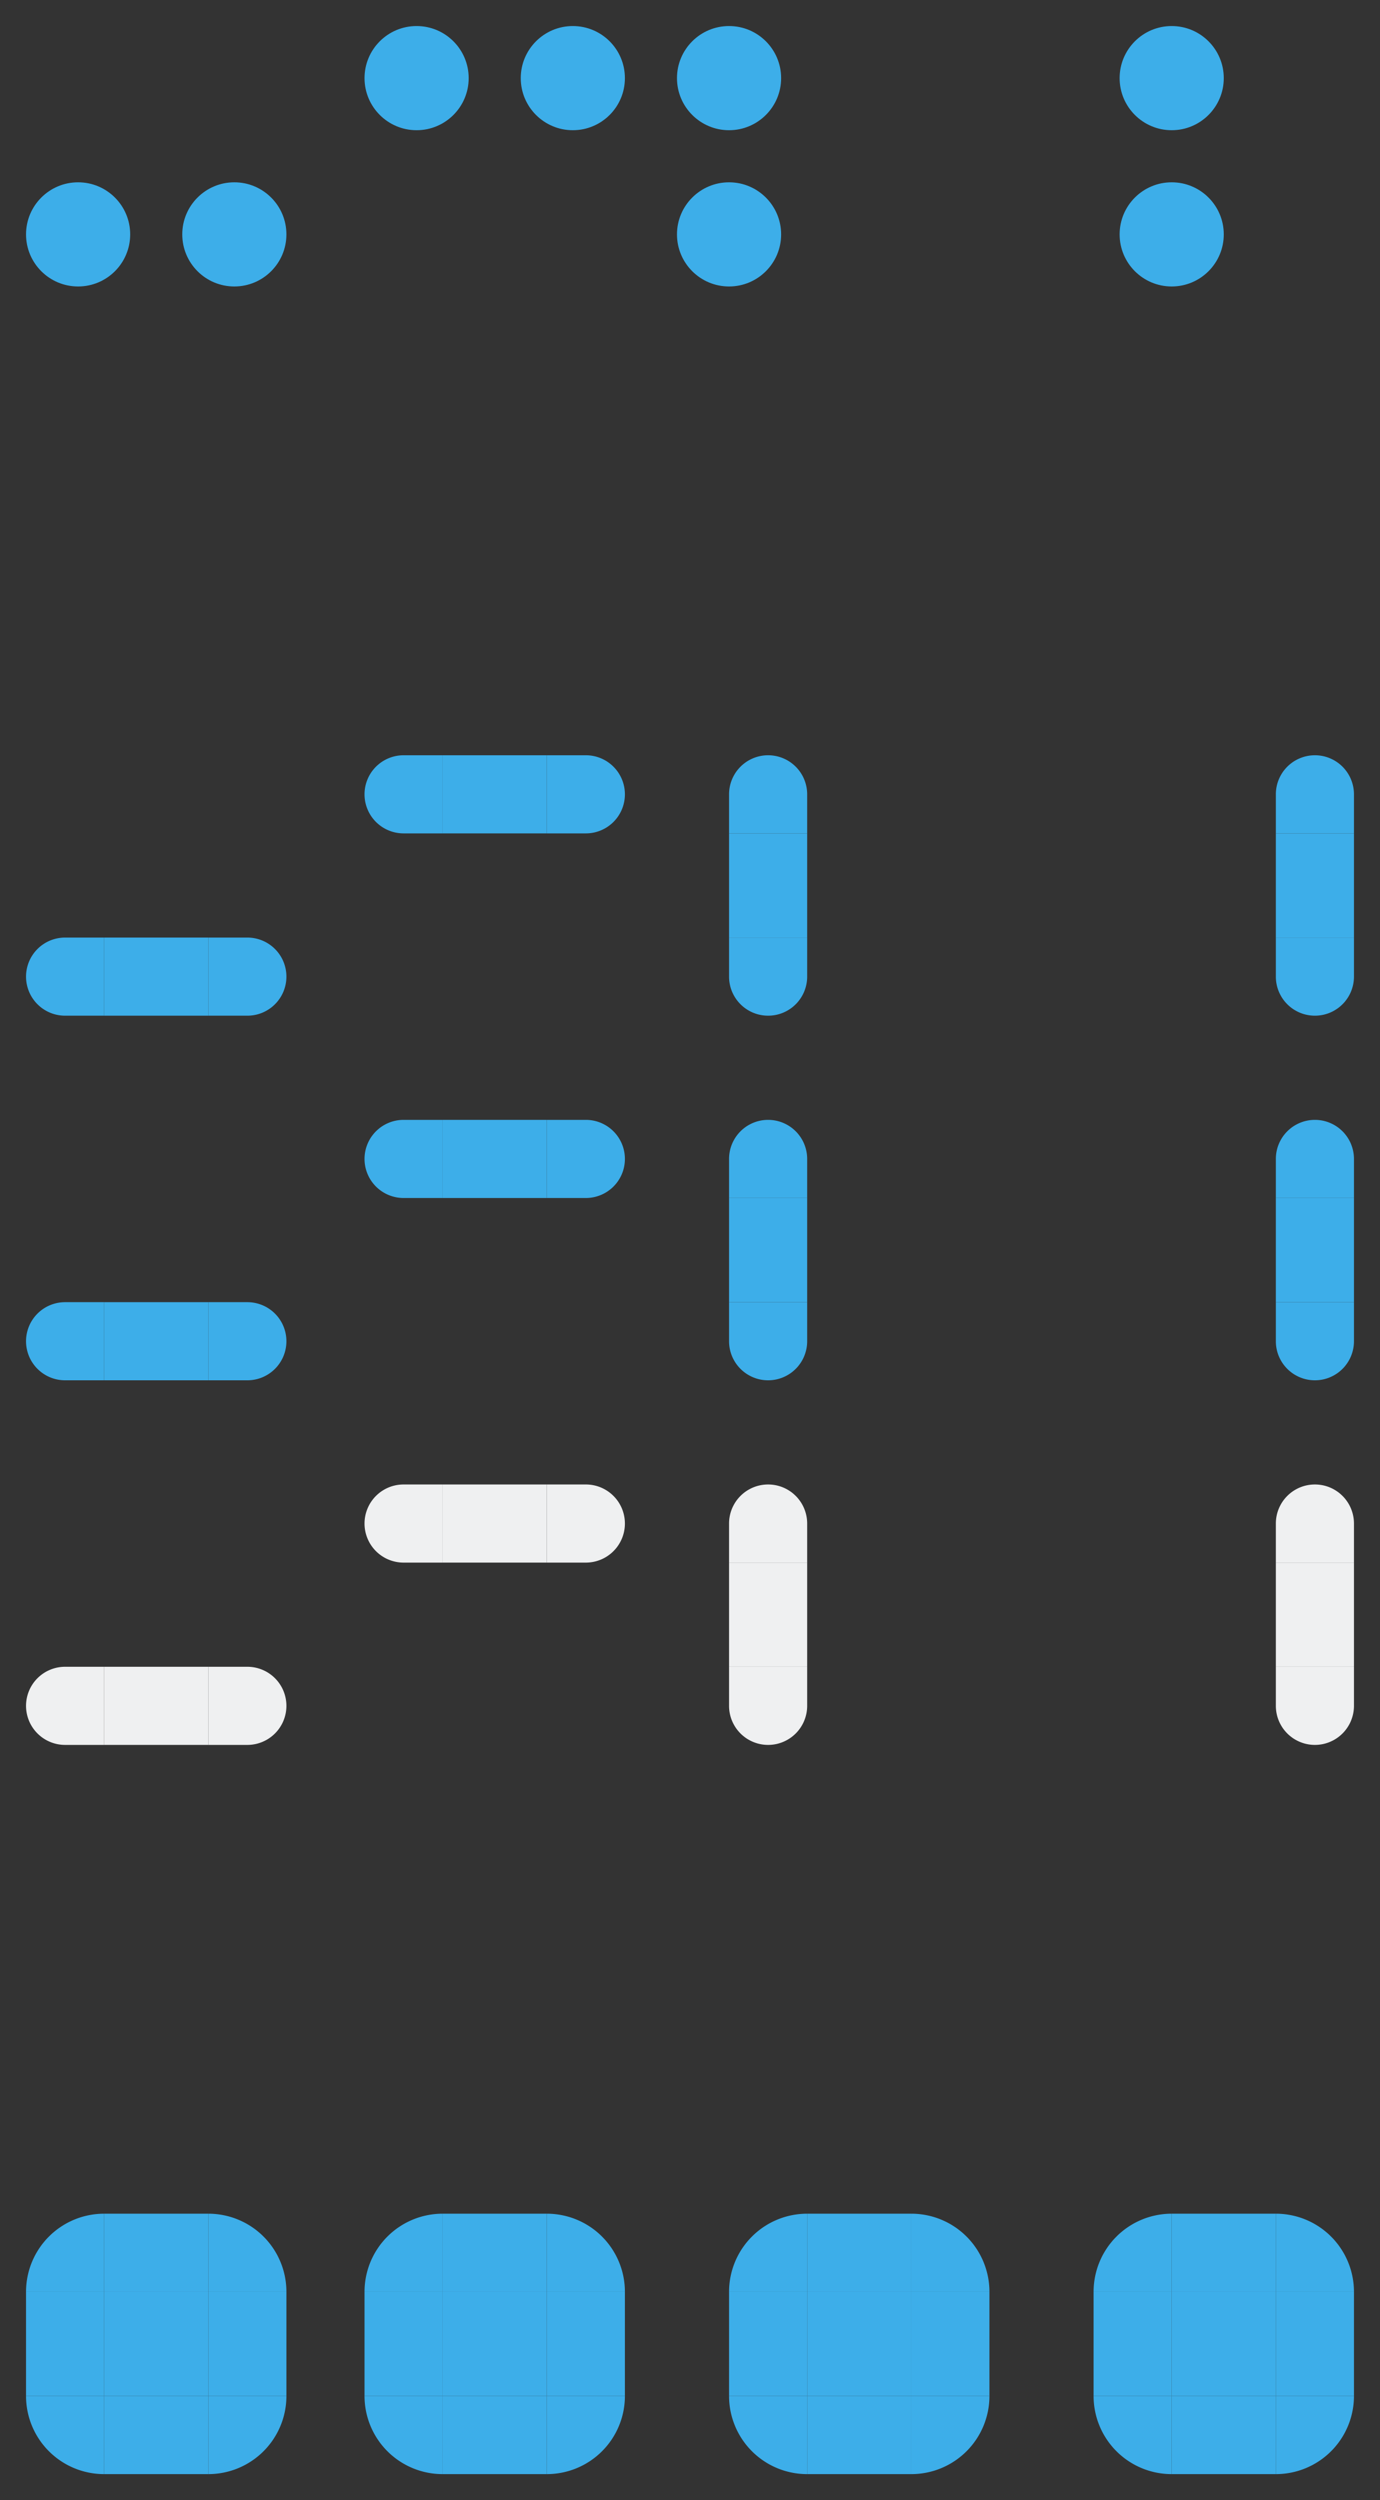 <svg xmlns="http://www.w3.org/2000/svg" id="svg2" style="enable-background:new" width="53" height="96" version="1">
<rect width="100%" height="100%" fill="#333333" stroke="none"/>
<defs id="rounded">
    <style type="text/css" id="current-color-scheme">
        .ColorScheme-Text {
        color:#eff0f1;
        }
        .ColorScheme-NegativeText {
        color:#da4453;
        }
        .ColorScheme-Highlight {
        color:#3daee9;
        }
        .ColorScheme-Background {
        color:#31363b;
      }
      .ColorScheme-ButtonBackground {
        color:#444c53;
      }
    </style>
</defs>
 <g id="north-progress-bottomleft" transform="translate(-1,47)">
  <rect id="rect1142" style="opacity:0.001" width="4" height="4" x="17" y="-5" transform="rotate(90)"/>
  <path id="path1144" style="opacity:1;fill:currentColor" class="ColorScheme-Text" d="M 3.5,17 A 1.5,1.5 0 0 0 2,18.5 1.5,1.5 0 0 0 3.5,20 H 5 V 19 18.5 17 Z"/>
 </g>
 <g id="group-expander-bottom" style="opacity:1" transform="translate(-50,-39)">
  <rect id="rect1099" style="opacity:0.001" width="12" height="10" x="50" y="40"/>
  <circle id="path1025" style="opacity:1;fill:currentColor" class="ColorScheme-Highlight" cx="53" cy="48" r="2"/>
  <circle id="circle1101" style="opacity:1;fill:currentColor" class="ColorScheme-Highlight" cx="59" cy="48" r="2"/>
 </g>
 <g id="group-expander-top" style="opacity:1" transform="matrix(1,0,0,-1,-37,51)">
  <rect id="rect1108" style="opacity:0.001" width="12" height="10" x="50" y="40"/>
  <circle id="circle1110" style="opacity:1;fill:currentColor" class="ColorScheme-Highlight" cx="53" cy="48" r="2"/>
  <circle id="circle1112" style="opacity:1;fill:currentColor" class="ColorScheme-Highlight" cx="59" cy="48" r="2"/>
 </g>
 <g id="group-expander-left" style="opacity:1" transform="rotate(90,63,13)">
  <rect id="rect1116" style="opacity:0.001" width="12" height="10" x="50" y="40"/>
  <circle id="circle1118" style="opacity:1;fill:currentColor" class="ColorScheme-Highlight" cx="53" cy="48" r="2"/>
  <circle id="circle1120" style="opacity:1;fill:currentColor" class="ColorScheme-Highlight" cx="59" cy="48" r="2"/>
 </g>
 <g id="group-expander-right" style="opacity:1" transform="matrix(0,1,1,0,-3,-50)">
  <rect id="rect1125" style="opacity:0.001" width="12" height="10" x="50" y="40"/>
  <circle id="circle1127" style="opacity:1;fill:currentColor" class="ColorScheme-Highlight" cx="53" cy="48" r="2"/>
  <circle id="circle1129" style="opacity:1;fill:currentColor" class="ColorScheme-Highlight" cx="59" cy="48" r="2"/>
 </g>
 <rect id="north-progress-topleft" style="opacity:0.001" width="4" height="4" x="0" y="56"/>
 <rect id="north-progress-left" style="opacity:0.001" width="4" height="4" x="0" y="60"/>
 <rect id="north-progress-top" style="opacity:0.001" width="4" height="4" x="4" y="56"/>
 <rect id="north-progress-topright" style="opacity:0.001" width="4" height="4" x="8" y="56"/>
 <rect id="north-progress-right" style="opacity:0.001" width="4" height="4" x="8" y="60"/>
 <rect id="north-progress-center" style="opacity:0.001" width="4" height="4" x="4" y="60"/>
 <g id="north-progress-bottom" transform="translate(-1,47)">
  <rect id="rect1056" style="opacity:0.001" width="4" height="4" x="17" y="-9" transform="rotate(90)"/>
  <rect id="rect1058" style="opacity:1;fill:currentColor" class="ColorScheme-Text" width="3" height="4" x="17" y="-9" transform="rotate(90)"/>
 </g>
 <g id="north-progress-bottomright" transform="matrix(-1,0,0,1,13,47)">
  <rect id="rect1068" style="opacity:0.001" width="4" height="4" x="17" y="-5" transform="rotate(90)"/>
  <path id="path1070" style="opacity:1;fill:currentColor" class="ColorScheme-Text" d="M 3.5,17 A 1.5,1.5 0 0 0 2,18.5 1.5,1.5 0 0 0 3.5,20 H 5 V 19 18.5 17 Z"/>
 </g>
 <g id="north-focus-bottomleft" style="opacity:1" transform="translate(-1,33)">
  <rect id="rect1074" style="opacity:0.001" width="4" height="4" x="17" y="-5" transform="rotate(90)"/>
  <path id="path1076" style="opacity:1;fill:currentColor" class="ColorScheme-Highlight" d="M 3.5,17 A 1.5,1.5 0 0 0 2,18.5 1.5,1.5 0 0 0 3.5,20 H 5 V 19 18.5 17 Z"/>
 </g>
 <rect id="north-focus-topleft" style="opacity:0.001" width="4" height="4" x="0" y="42"/>
 <rect id="north-focus-left" style="opacity:0.001" width="4" height="4" x="0" y="46"/>
 <rect id="north-focus-top" style="opacity:0.001" width="4" height="4" x="4" y="42"/>
 <rect id="north-focus-topright" style="opacity:0.001" width="4" height="4" x="8" y="42"/>
 <rect id="north-focus-right" style="opacity:0.001" width="4" height="4" x="8" y="46"/>
 <rect id="north-focus-center" style="opacity:0.001" width="4" height="4" x="4" y="46"/>
 <g id="north-focus-bottom" style="opacity:1" transform="translate(-1,33)">
  <rect id="rect1092" style="opacity:0.001" width="4" height="4" x="17" y="-9" transform="rotate(90)"/>
  <rect id="rect1094" style="opacity:1;fill:currentColor" class="ColorScheme-Highlight" width="3" height="4" x="17" y="-9" transform="rotate(90)"/>
 </g>
 <g id="north-focus-bottomright" style="opacity:1" transform="matrix(-1,0,0,1,13,33)">
  <rect id="rect1098" style="opacity:0.001" width="4" height="4" x="17" y="-5" transform="rotate(90)"/>
  <path id="path1100" style="opacity:1;fill:currentColor" class="ColorScheme-Highlight" d="M 3.5,17 A 1.5,1.5 0 0 0 2,18.5 1.5,1.5 0 0 0 3.5,20 H 5 V 19 18.5 17 Z"/>
 </g>
 <g id="north-hover-bottomleft" style="opacity:1" transform="translate(-1,19)">
  <rect id="rect1104" style="opacity:0.001" width="4" height="4" x="17" y="-5" transform="rotate(90)"/>
  <path id="path1106" style="opacity:1;fill:currentColor" class="ColorScheme-Highlight" d="M 3.5,17 A 1.5,1.5 0 0 0 2,18.5 1.5,1.5 0 0 0 3.5,20 H 5 V 19 18.5 17 Z"/>
 </g>
 <rect id="north-hover-topleft" style="opacity:0.001" width="4" height="4" x="0" y="28"/>
 <rect id="north-hover-left" style="opacity:0.001" width="4" height="4" x="0" y="32"/>
 <rect id="north-hover-top" style="opacity:0.001" width="4" height="4" x="4" y="28"/>
 <rect id="north-hover-topright" style="opacity:0.001" width="4" height="4" x="8" y="28"/>
 <rect id="north-hover-right" style="opacity:0.001" width="4" height="4" x="8" y="32"/>
 <rect id="north-hover-center" style="opacity:0.001" width="4" height="4" x="4" y="32"/>
 <g id="north-hover-bottom" style="opacity:1" transform="translate(-1,19)">
  <rect id="rect1123" style="opacity:0.001" width="4" height="4" x="17" y="-9" transform="rotate(90)"/>
  <rect id="rect1126" style="opacity:1;fill:currentColor" class="ColorScheme-Highlight" width="3" height="4" x="17" y="-9" transform="rotate(90)"/>
 </g>
 <g id="north-hover-bottomright" style="opacity:1" transform="matrix(-1,0,0,1,13,19)">
  <rect id="rect1131" style="opacity:0.001" width="4" height="4" x="17" y="-5" transform="rotate(90)"/>
  <path id="path1133" style="opacity:1;fill:currentColor" class="ColorScheme-Highlight" d="M 3.5,17 A 1.5,1.5 0 0 0 2,18.5 1.5,1.5 0 0 0 3.5,20 H 5 V 19 18.5 17 Z"/>
 </g>
 <rect id="north-normal-bottomleft" style="opacity:0.001" width="4" height="4" x="22" y="-4" transform="rotate(90)"/>
 <rect id="north-normal-topleft" style="opacity:0.001" width="4" height="4" x="0" y="14"/>
 <rect id="north-normal-left" style="opacity:0.001" width="4" height="4" x="0" y="18"/>
 <rect id="north-normal-top" style="opacity:0.001" width="4" height="4" x="4" y="14"/>
 <rect id="north-normal-topright" style="opacity:0.001" width="4" height="4" x="8" y="14"/>
 <rect id="north-normal-right" style="opacity:0.001" width="4" height="4" x="8" y="18"/>
 <rect id="north-normal-center" style="opacity:0.001" width="4" height="4" x="4" y="18"/>
 <rect id="north-normal-bottom" style="opacity:0.001" width="4" height="4" x="22" y="-8" transform="rotate(90)"/>
 <rect id="north-normal-bottomright" style="opacity:0.001" width="4" height="4" x="22" y="8" transform="matrix(0,1,1,0,0,0)"/>
 <rect id="north-minimized-bottomleft" style="opacity:0.001" width="4" height="4" x="78" y="-4" transform="rotate(90)"/>
 <rect id="north-minimized-topleft" style="opacity:0.001" width="4" height="4" x="0" y="70"/>
 <rect id="north-minimized-left" style="opacity:0.001" width="4" height="4" x="0" y="74"/>
 <rect id="north-minimized-top" style="opacity:0.001" width="4" height="4" x="4" y="70"/>
 <rect id="north-minimized-topright" style="opacity:0.001" width="4" height="4" x="8" y="70"/>
 <rect id="north-minimized-right" style="opacity:0.001" width="4" height="4" x="8" y="74"/>
 <rect id="north-minimized-center" style="opacity:0.001" width="4" height="4" x="4" y="74"/>
 <rect id="north-minimized-bottom" style="opacity:0.001" width="4" height="4" x="78" y="-8" transform="rotate(90)"/>
 <rect id="north-minimized-bottomright" style="opacity:0.001" width="4" height="4" x="78" y="8" transform="matrix(0,1,1,0,0,0)"/>
 <rect id="north-attention-center" style="opacity:1;fill:currentColor" class="ColorScheme-Highlight" width="4" height="4" x="4" y="88"/>
 <g id="north-attention-topleft" style="opacity:1" transform="translate(-1,20)">
  <rect id="rect1193" style="opacity:0.001" width="4" height="4" x="1" y="64"/>
  <path id="path1209" style="opacity:1;fill:currentColor" class="ColorScheme-Highlight" d="M 5,65 A 3,3 0 0 0 2,68 H 5 Z"/>
 </g>
 <g id="north-attention-top" style="opacity:1" transform="translate(-1,20)">
  <rect id="rect1197" style="opacity:0.001" width="4" height="4" x="5" y="64"/>
  <rect id="rect1215" style="opacity:1;fill:currentColor" class="ColorScheme-Highlight" width="4" height="3" x="5" y="65"/>
 </g>
 <g id="north-attention-topright" style="opacity:1" transform="translate(-1,20)">
  <rect id="rect1199" style="opacity:0.001" width="4" height="4" x="9" y="64"/>
  <path id="path1217" style="opacity:1;fill:currentColor" class="ColorScheme-Highlight" d="m 9,65 a 3,3 0 0 1 3,3 H 9 Z"/>
 </g>
 <g id="north-attention-bottomleft" style="opacity:1" transform="translate(-1,20)">
  <rect id="rect1191" style="opacity:0.001" width="4" height="4" x="72" y="-5" transform="rotate(90)"/>
  <path id="path1219" style="opacity:1;fill:currentColor" class="ColorScheme-Highlight" d="M 5,75 A 3,3 0 0 1 2,72 h 3 z"/>
 </g>
 <g id="north-attention-bottom" style="opacity:1" transform="translate(-1,20)">
  <rect id="rect1205" style="opacity:0.001" width="4" height="4" x="72" y="-9" transform="rotate(90)"/>
  <rect id="rect1221" style="opacity:1;fill:currentColor" class="ColorScheme-Highlight" width="4" height="3" x="5" y="-75" transform="scale(1,-1)"/>
 </g>
 <g id="north-attention-bottomright" style="opacity:1" transform="translate(-1,20)">
  <rect id="rect1207" style="opacity:0.001" width="4" height="4" x="72" y="9" transform="matrix(0,1,1,0,0,0)"/>
  <path id="path1223" style="opacity:1;fill:currentColor" class="ColorScheme-Highlight" d="m 9,75 a 3,3 0 0 0 3,-3 H 9 Z"/>
 </g>
 <g id="north-attention-left" style="opacity:1" transform="translate(-1,20)">
  <rect id="rect1195" style="opacity:0.001" width="4" height="4" x="1" y="68"/>
  <rect id="rect1227" style="opacity:1;fill:currentColor" class="ColorScheme-Highlight" width="3" height="4" x="2" y="68"/>
 </g>
 <g id="north-attention-right" style="opacity:1" transform="translate(-1,20)">
  <rect id="rect1201" style="opacity:0.001" width="4" height="4" x="9" y="68"/>
  <rect id="rect1229" style="opacity:1;fill:currentColor" class="ColorScheme-Highlight" width="3" height="4" x="9" y="68"/>
 </g>
 <g id="progress-topleft" transform="matrix(1,0,0,-1,12,77)">
  <rect id="rect1263" style="opacity:0.001" width="4" height="4" x="17" y="-5" transform="rotate(90)"/>
  <path id="path1265" style="opacity:1;fill:currentColor" class="ColorScheme-Text" d="M 3.5,17 A 1.5,1.5 0 0 0 2,18.5 1.5,1.5 0 0 0 3.5,20 H 5 V 19 18.5 17 Z"/>
 </g>
 <rect id="progress-bottomleft" style="opacity:0.001" width="4" height="4" x="13" y="-68" transform="scale(1,-1)"/>
 <rect id="progress-left" style="opacity:0.001" width="4" height="4" x="13" y="-64" transform="scale(1,-1)"/>
 <rect id="progress-bottom" style="opacity:0.001" width="4" height="4" x="17" y="-68" transform="scale(1,-1)"/>
 <rect id="progress-bottomright" style="opacity:0.001" width="4" height="4" x="21" y="-68" transform="scale(1,-1)"/>
 <rect id="progress-right" style="opacity:0.001" width="4" height="4" x="21" y="-64" transform="scale(1,-1)"/>
 <rect id="progress-center" style="opacity:0.001" width="4" height="4" x="17" y="-64" transform="scale(1,-1)"/>
 <g id="progress-top" transform="matrix(1,0,0,-1,12,77)">
  <rect id="rect1281" style="opacity:0.001" width="4" height="4" x="17" y="-9" transform="rotate(90)"/>
  <rect id="rect1283" style="opacity:1;fill:currentColor" class="ColorScheme-Text" width="3" height="4" x="17" y="-9" transform="rotate(90)"/>
 </g>
 <g id="progress-topright" transform="rotate(-180,13,38.5)">
  <rect id="rect1287" style="opacity:0.001" width="4" height="4" x="17" y="-5" transform="rotate(90)"/>
  <path id="path1289" style="opacity:1;fill:currentColor" class="ColorScheme-Text" d="M 3.5,17 A 1.5,1.5 0 0 0 2,18.5 1.5,1.5 0 0 0 3.5,20 H 5 V 19 18.5 17 Z"/>
 </g>
 <g id="focus-topleft" style="opacity:1" transform="matrix(1,0,0,-1,12,63)">
  <rect id="rect1293" style="opacity:0.001" width="4" height="4" x="17" y="-5" transform="rotate(90)"/>
  <path id="path1295" style="opacity:1;fill:currentColor" class="ColorScheme-Highlight" d="M 3.5,17 A 1.5,1.5 0 0 0 2,18.5 1.5,1.5 0 0 0 3.5,20 H 5 V 19 18.5 17 Z"/>
 </g>
 <rect id="focus-bottomleft" style="opacity:0.001" width="4" height="4" x="13" y="-54" transform="scale(1,-1)"/>
 <rect id="focus-left" style="opacity:0.001" width="4" height="4" x="13" y="-50" transform="scale(1,-1)"/>
 <rect id="focus-bottom" style="opacity:0.001" width="4" height="4" x="17" y="-54" transform="scale(1,-1)"/>
 <rect id="focus-bottomright" style="opacity:0.001" width="4" height="4" x="21" y="-54" transform="scale(1,-1)"/>
 <rect id="focus-right" style="opacity:0.001" width="4" height="4" x="21" y="-50" transform="scale(1,-1)"/>
 <rect id="focus-center" style="opacity:0.001" width="4" height="4" x="17" y="-50" transform="scale(1,-1)"/>
 <g id="focus-top" style="opacity:1" transform="matrix(1,0,0,-1,12,63)">
  <rect id="rect1311" style="opacity:0.001" width="4" height="4" x="17" y="-9" transform="rotate(90)"/>
  <rect id="rect1313" style="opacity:1;fill:currentColor" class="ColorScheme-Highlight" width="3" height="4" x="17" y="-9" transform="rotate(90)"/>
 </g>
 <g id="focus-topright" style="opacity:1" transform="rotate(-180,13,31.5)">
  <rect id="rect1317" style="opacity:0.001" width="4" height="4" x="17" y="-5" transform="rotate(90)"/>
  <path id="path1319" style="opacity:1;fill:currentColor" class="ColorScheme-Highlight" d="M 3.5,17 A 1.5,1.5 0 0 0 2,18.5 1.5,1.5 0 0 0 3.5,20 H 5 V 19 18.5 17 Z"/>
 </g>
 <g id="hover-topleft" style="opacity:1" transform="matrix(1,0,0,-1,12,49)">
  <rect id="rect1323" style="opacity:0.001" width="4" height="4" x="17" y="-5" transform="rotate(90)"/>
  <path id="path1325" style="opacity:1;fill:currentColor" class="ColorScheme-Highlight" d="M 3.5,17 A 1.5,1.5 0 0 0 2,18.5 1.5,1.5 0 0 0 3.5,20 H 5 V 19 18.5 17 Z"/>
 </g>
 <rect id="hover-bottomleft" style="opacity:0.001" width="4" height="4" x="13" y="-40" transform="scale(1,-1)"/>
 <rect id="hover-left" style="opacity:0.001" width="4" height="4" x="13" y="-36" transform="scale(1,-1)"/>
 <rect id="hover-bottom" style="opacity:0.001" width="4" height="4" x="17" y="-40" transform="scale(1,-1)"/>
 <rect id="hover-bottomright" style="opacity:0.001" width="4" height="4" x="21" y="-40" transform="scale(1,-1)"/>
 <rect id="hover-right" style="opacity:0.001" width="4" height="4" x="21" y="-36" transform="scale(1,-1)"/>
 <rect id="hover-center" style="opacity:0.001" width="4" height="4" x="17" y="-36" transform="scale(1,-1)"/>
 <g id="hover-top" style="opacity:1" transform="matrix(1,0,0,-1,12,49)">
  <rect id="rect1341" style="opacity:0.001" width="4" height="4" x="17" y="-9" transform="rotate(90)"/>
  <rect id="rect1343" style="opacity:1;fill:currentColor" class="ColorScheme-Highlight" width="3" height="4" x="17" y="-9" transform="rotate(90)"/>
 </g>
 <g id="hover-topright" style="opacity:1" transform="rotate(-180,13,24.5)">
  <rect id="rect1347" style="opacity:0.001" width="4" height="4" x="17" y="-5" transform="rotate(90)"/>
  <path id="path1349" style="opacity:1;fill:currentColor" class="ColorScheme-Highlight" d="M 3.5,17 A 1.5,1.5 0 0 0 2,18.5 1.5,1.5 0 0 0 3.5,20 H 5 V 19 18.5 17 Z"/>
 </g>
 <rect id="normal-bottomleft" style="opacity:0.001" width="4" height="4" x="22" y="-17" transform="rotate(90)"/>
 <rect id="normal-topleft" style="opacity:0.001" width="4" height="4" x="13" y="14"/>
 <rect id="normal-left" style="opacity:0.001" width="4" height="4" x="13" y="18"/>
 <rect id="normal-top" style="opacity:0.001" width="4" height="4" x="17" y="14"/>
 <rect id="normal-topright" style="opacity:0.001" width="4" height="4" x="21" y="14"/>
 <rect id="normal-right" style="opacity:0.001" width="4" height="4" x="21" y="18"/>
 <rect id="normal-center" style="opacity:0.001" width="4" height="4" x="17" y="18"/>
 <rect id="normal-bottom" style="opacity:0.001" width="4" height="4" x="22" y="-21" transform="rotate(90)"/>
 <rect id="normal-bottomright" style="opacity:0.001" width="4" height="4" x="22" y="21" transform="matrix(0,1,1,0,0,0)"/>
 <rect id="minimized-bottomleft" style="opacity:0.001" width="4" height="4" x="78" y="-17" transform="rotate(90)"/>
 <rect id="minimized-topleft" style="opacity:0.001" width="4" height="4" x="13" y="70"/>
 <rect id="minimized-left" style="opacity:0.001" width="4" height="4" x="13" y="74"/>
 <rect id="minimized-top" style="opacity:0.001" width="4" height="4" x="17" y="70"/>
 <rect id="minimized-topright" style="opacity:0.001" width="4" height="4" x="21" y="70"/>
 <rect id="minimized-right" style="opacity:0.001" width="4" height="4" x="21" y="74"/>
 <rect id="minimized-center" style="opacity:0.001" width="4" height="4" x="17" y="74"/>
 <rect id="minimized-bottom" style="opacity:0.001" width="4" height="4" x="78" y="-21" transform="rotate(90)"/>
 <rect id="minimized-bottomright" style="opacity:0.001" width="4" height="4" x="78" y="21" transform="matrix(0,1,1,0,0,0)"/>
 <rect id="attention-center" style="opacity:1;fill:currentColor" class="ColorScheme-Highlight" width="4" height="4" x="17" y="88"/>
 <g id="attention-topleft" style="opacity:1" transform="translate(12,20)">
  <rect id="rect1391" style="opacity:0.001" width="4" height="4" x="1" y="64"/>
  <path id="path1393" style="opacity:1;fill:currentColor" class="ColorScheme-Highlight" d="M 5,65 A 3,3 0 0 0 2,68 H 5 Z"/>
 </g>
 <g id="attention-top" style="opacity:1" transform="translate(12,20)">
  <rect id="rect1397" style="opacity:0.001" width="4" height="4" x="5" y="64"/>
  <rect id="rect1399" style="opacity:1;fill:currentColor" class="ColorScheme-Highlight" width="4" height="3" x="5" y="65"/>
 </g>
 <g id="attention-topright" style="opacity:1" transform="translate(12,20)">
  <rect id="rect1403" style="opacity:0.001" width="4" height="4" x="9" y="64"/>
  <path id="path1405" style="opacity:1;fill:currentColor" class="ColorScheme-Highlight" d="m 9,65 a 3,3 0 0 1 3,3 H 9 Z"/>
 </g>
 <g id="attention-bottomleft" style="opacity:1" transform="translate(12,20)">
  <rect id="rect1409" style="opacity:0.001" width="4" height="4" x="72" y="-5" transform="rotate(90)"/>
  <path id="path1411" style="opacity:1;fill:currentColor" class="ColorScheme-Highlight" d="M 5,75 A 3,3 0 0 1 2,72 h 3 z"/>
 </g>
 <g id="attention-bottom" style="opacity:1" transform="translate(12,20)">
  <rect id="rect1415" style="opacity:0.001" width="4" height="4" x="72" y="-9" transform="rotate(90)"/>
  <rect id="rect1417" style="opacity:1;fill:currentColor" class="ColorScheme-Highlight" width="4" height="3" x="5" y="-75" transform="scale(1,-1)"/>
 </g>
 <g id="attention-bottomright" style="opacity:1" transform="translate(12,20)">
  <rect id="rect1421" style="opacity:0.001" width="4" height="4" x="72" y="9" transform="matrix(0,1,1,0,0,0)"/>
  <path id="path1423" style="opacity:1;fill:currentColor" class="ColorScheme-Highlight" d="m 9,75 a 3,3 0 0 0 3,-3 H 9 Z"/>
 </g>
 <g id="attention-left" style="opacity:1" transform="translate(12,20)">
  <rect id="rect1427" style="opacity:0.001" width="4" height="4" x="1" y="68"/>
  <rect id="rect1429" style="opacity:1;fill:currentColor" class="ColorScheme-Highlight" width="3" height="4" x="2" y="68"/>
 </g>
 <g id="attention-right" style="opacity:1" transform="translate(12,20)">
  <rect id="rect1433" style="opacity:0.001" width="4" height="4" x="9" y="68"/>
  <rect id="rect1435" style="opacity:1;fill:currentColor" class="ColorScheme-Highlight" width="3" height="4" x="9" y="68"/>
 </g>
 <rect id="east-progress-center" style="opacity:0.001" width="4" height="4" x="31" y="-64" transform="scale(1,-1)"/>
 <rect id="east-focus-center" style="opacity:0.001" width="4" height="4" x="31" y="-50" transform="scale(1,-1)"/>
 <rect id="east-hover-center" style="opacity:0.001" width="4" height="4" x="31" y="-36" transform="scale(1,-1)"/>
 <rect id="east-normal-bottomleft" style="opacity:0.001" width="4" height="4" x="22" y="-31" transform="rotate(90)"/>
 <rect id="east-normal-topleft" style="opacity:0.001" width="4" height="4" x="27" y="14"/>
 <rect id="east-normal-left" style="opacity:0.001" width="4" height="4" x="27" y="18"/>
 <rect id="east-normal-top" style="opacity:0.001" width="4" height="4" x="31" y="14"/>
 <rect id="east-normal-topright" style="opacity:0.001" width="4" height="4" x="35" y="14"/>
 <rect id="east-normal-right" style="opacity:0.001" width="4" height="4" x="35" y="18"/>
 <rect id="east-normal-center" style="opacity:0.001" width="4" height="4" x="31" y="18"/>
 <rect id="east-normal-bottom" style="opacity:0.001" width="4" height="4" x="22" y="-35" transform="rotate(90)"/>
 <rect id="east-normal-bottomright" style="opacity:0.001" width="4" height="4" x="22" y="35" transform="matrix(0,1,1,0,0,0)"/>
 <rect id="east-minimized-bottomleft" style="opacity:0.001" width="4" height="4" x="78" y="-31" transform="rotate(90)"/>
 <rect id="east-minimized-topleft" style="opacity:0.001" width="4" height="4" x="27" y="70"/>
 <rect id="east-minimized-left" style="opacity:0.001" width="4" height="4" x="27" y="74"/>
 <rect id="east-minimized-top" style="opacity:0.001" width="4" height="4" x="31" y="70"/>
 <rect id="east-minimized-topright" style="opacity:0.001" width="4" height="4" x="35" y="70"/>
 <rect id="east-minimized-right" style="opacity:0.001" width="4" height="4" x="35" y="74"/>
 <rect id="east-minimized-center" style="opacity:0.001" width="4" height="4" x="31" y="74"/>
 <rect id="east-minimized-bottom" style="opacity:0.001" width="4" height="4" x="78" y="-35" transform="rotate(90)"/>
 <rect id="east-minimized-bottomright" style="opacity:0.001" width="4" height="4" x="78" y="35" transform="matrix(0,1,1,0,0,0)"/>
 <rect id="east-attention-center" style="opacity:1;fill:currentColor" class="ColorScheme-Highlight" width="4" height="4" x="31" y="88"/>
 <g id="east-attention-topleft" style="opacity:1" transform="translate(26,20)">
  <rect id="rect1391-3" style="opacity:0.001" width="4" height="4" x="1" y="64"/>
  <path id="path1393-6" style="opacity:1;fill:currentColor" class="ColorScheme-Highlight" d="M 5,65 A 3,3 0 0 0 2,68 H 5 Z"/>
 </g>
 <g id="east-attention-top" style="opacity:1" transform="translate(26,20)">
  <rect id="rect1397-7" style="opacity:0.001" width="4" height="4" x="5" y="64"/>
  <rect id="rect1399-5" style="opacity:1;fill:currentColor" class="ColorScheme-Highlight" width="4" height="3" x="5" y="65"/>
 </g>
 <g id="east-attention-topright" style="opacity:1" transform="translate(26,20)">
  <rect id="rect1403-3" style="opacity:0.001" width="4" height="4" x="9" y="64"/>
  <path id="path1405-5" style="opacity:1;fill:currentColor" class="ColorScheme-Highlight" d="m 9,65 a 3,3 0 0 1 3,3 H 9 Z"/>
 </g>
 <g id="east-attention-bottomleft" style="opacity:1" transform="translate(26,20)">
  <rect id="rect1409-6" style="opacity:0.001" width="4" height="4" x="72" y="-5" transform="rotate(90)"/>
  <path id="path1411-2" style="opacity:1;fill:currentColor" class="ColorScheme-Highlight" d="M 5,75 A 3,3 0 0 1 2,72 h 3 z"/>
 </g>
 <g id="east-attention-bottom" style="opacity:1" transform="translate(26,20)">
  <rect id="rect1415-9" style="opacity:0.001" width="4" height="4" x="72" y="-9" transform="rotate(90)"/>
  <rect id="rect1417-1" style="opacity:1;fill:currentColor" class="ColorScheme-Highlight" width="4" height="3" x="5" y="-75" transform="scale(1,-1)"/>
 </g>
 <g id="east-attention-bottomright" style="opacity:1" transform="translate(26,20)">
  <rect id="rect1421-2" style="opacity:0.001" width="4" height="4" x="72" y="9" transform="matrix(0,1,1,0,0,0)"/>
  <path id="path1423-7" style="opacity:1;fill:currentColor" class="ColorScheme-Highlight" d="m 9,75 a 3,3 0 0 0 3,-3 H 9 Z"/>
 </g>
 <g id="east-attention-left" style="opacity:1" transform="translate(26,20)">
  <rect id="rect1427-0" style="opacity:0.001" width="4" height="4" x="1" y="68"/>
  <rect id="rect1429-9" style="opacity:1;fill:currentColor" class="ColorScheme-Highlight" width="3" height="4" x="2" y="68"/>
 </g>
 <g id="east-attention-right" style="opacity:1" transform="translate(26,20)">
  <rect id="rect1433-3" style="opacity:0.001" width="4" height="4" x="9" y="68"/>
  <rect id="rect1435-6" style="opacity:1;fill:currentColor" class="ColorScheme-Highlight" width="3" height="4" x="9" y="68"/>
 </g>
 <rect id="west-progress-center" style="opacity:0.001" width="4" height="4" x="45" y="-64" transform="scale(1,-1)"/>
 <rect id="west-focus-center" style="opacity:0.001" width="4" height="4" x="45" y="-50" transform="scale(1,-1)"/>
 <rect id="west-hover-center" style="opacity:0.001" width="4" height="4" x="45" y="-36" transform="scale(1,-1)"/>
 <rect id="west-normal-bottomleft" style="opacity:0.001" width="4" height="4" x="22" y="-45" transform="rotate(90)"/>
 <rect id="west-normal-topleft" style="opacity:0.001" width="4" height="4" x="41" y="14"/>
 <rect id="west-normal-left" style="opacity:0.001" width="4" height="4" x="41" y="18"/>
 <rect id="west-normal-top" style="opacity:0.001" width="4" height="4" x="45" y="14"/>
 <rect id="west-normal-topright" style="opacity:0.001" width="4" height="4" x="49" y="14"/>
 <rect id="west-normal-right" style="opacity:0.001" width="4" height="4" x="49" y="18"/>
 <rect id="west-normal-center" style="opacity:0.001" width="4" height="4" x="45" y="18"/>
 <rect id="west-normal-bottom" style="opacity:0.001" width="4" height="4" x="22" y="-49" transform="rotate(90)"/>
 <rect id="west-normal-bottomright" style="opacity:0.001" width="4" height="4" x="22" y="49" transform="matrix(0,1,1,0,0,0)"/>
 <rect id="west-minimized-bottomleft" style="opacity:0.001" width="4" height="4" x="78" y="-45" transform="rotate(90)"/>
 <rect id="west-minimized-topleft" style="opacity:0.001" width="4" height="4" x="41" y="70"/>
 <rect id="west-minimized-left" style="opacity:0.001" width="4" height="4" x="41" y="74"/>
 <rect id="west-minimized-top" style="opacity:0.001" width="4" height="4" x="45" y="70"/>
 <rect id="west-minimized-topright" style="opacity:0.001" width="4" height="4" x="49" y="70"/>
 <rect id="west-minimized-right" style="opacity:0.001" width="4" height="4" x="49" y="74"/>
 <rect id="west-minimized-center" style="opacity:0.001" width="4" height="4" x="45" y="74"/>
 <rect id="west-minimized-bottom" style="opacity:0.001" width="4" height="4" x="78" y="-49" transform="rotate(90)"/>
 <rect id="west-minimized-bottomright" style="opacity:0.001" width="4" height="4" x="78" y="49" transform="matrix(0,1,1,0,0,0)"/>
 <rect id="west-attention-center" style="opacity:1;fill:currentColor" class="ColorScheme-Highlight" width="4" height="4" x="45" y="88"/>
 <g id="west-attention-topleft" style="opacity:1" transform="translate(40,20)">
  <rect id="rect1391-0" style="opacity:0.001" width="4" height="4" x="1" y="64"/>
  <path id="path1393-62" style="opacity:1;fill:currentColor" class="ColorScheme-Highlight" d="M 5,65 A 3,3 0 0 0 2,68 H 5 Z"/>
 </g>
 <g id="west-attention-top" style="opacity:1" transform="translate(40,20)">
  <rect id="rect1397-6" style="opacity:0.001" width="4" height="4" x="5" y="64"/>
  <rect id="rect1399-1" style="opacity:1;fill:currentColor" class="ColorScheme-Highlight" width="4" height="3" x="5" y="65"/>
 </g>
 <g id="west-attention-topright" style="opacity:1" transform="translate(40,20)">
  <rect id="rect1403-8" style="opacity:0.001" width="4" height="4" x="9" y="64"/>
  <path id="path1405-7" style="opacity:1;fill:currentColor" class="ColorScheme-Highlight" d="m 9,65 a 3,3 0 0 1 3,3 H 9 Z"/>
 </g>
 <g id="west-attention-bottomleft" style="opacity:1" transform="translate(40,20)">
  <rect id="rect1409-9" style="opacity:0.001" width="4" height="4" x="72" y="-5" transform="rotate(90)"/>
  <path id="path1411-20" style="opacity:1;fill:currentColor" class="ColorScheme-Highlight" d="M 5,75 A 3,3 0 0 1 2,72 h 3 z"/>
 </g>
 <g id="west-attention-bottom" style="opacity:1" transform="translate(40,20)">
  <rect id="rect1415-2" style="opacity:0.001" width="4" height="4" x="72" y="-9" transform="rotate(90)"/>
  <rect id="rect1417-3" style="opacity:1;fill:currentColor" class="ColorScheme-Highlight" width="4" height="3" x="5" y="-75" transform="scale(1,-1)"/>
 </g>
 <g id="west-attention-bottomright" style="opacity:1" transform="translate(40,20)">
  <rect id="rect1421-7" style="opacity:0.001" width="4" height="4" x="72" y="9" transform="matrix(0,1,1,0,0,0)"/>
  <path id="path1423-5" style="opacity:1;fill:currentColor" class="ColorScheme-Highlight" d="m 9,75 a 3,3 0 0 0 3,-3 H 9 Z"/>
 </g>
 <g id="west-attention-left" style="opacity:1" transform="translate(40,20)">
  <rect id="rect1427-9" style="opacity:0.001" width="4" height="4" x="1" y="68"/>
  <rect id="rect1429-2" style="opacity:1;fill:currentColor" class="ColorScheme-Highlight" width="3" height="4" x="2" y="68"/>
 </g>
 <g id="west-attention-right" style="opacity:1" transform="translate(40,20)">
  <rect id="rect1433-2" style="opacity:0.001" width="4" height="4" x="9" y="68"/>
  <rect id="rect1435-8" style="opacity:1;fill:currentColor" class="ColorScheme-Highlight" width="3" height="4" x="9" y="68"/>
 </g>
 <g id="west-hover-topright" style="opacity:1" transform="matrix(0,1,1,0,32,27)">
  <rect id="rect1248" style="opacity:0.001" width="4" height="4" x="17" y="-5" transform="rotate(90)"/>
  <path id="path1250" style="opacity:1;fill:currentColor" class="ColorScheme-Highlight" d="M 3.5,17 A 1.5,1.5 0 0 0 2,18.5 1.5,1.5 0 0 0 3.5,20 H 5 V 19 18.5 17 Z"/>
 </g>
 <g id="west-hover-right" style="opacity:1" transform="matrix(0,1,1,0,32,27)">
  <rect id="rect1254" style="opacity:0.001" width="4" height="4" x="17" y="-9" transform="rotate(90)"/>
  <rect id="rect1256" style="opacity:1;fill:currentColor" class="ColorScheme-Highlight" width="3" height="4" x="17" y="-9" transform="rotate(90)"/>
 </g>
 <g id="west-hover-bottomright" style="opacity:1" transform="rotate(-90,36.5,4.5)">
  <rect id="rect1260" style="opacity:0.001" width="4" height="4" x="17" y="-5" transform="rotate(90)"/>
  <path id="path1262" style="opacity:1;fill:currentColor" class="ColorScheme-Highlight" d="M 3.5,17 A 1.5,1.5 0 0 0 2,18.5 1.5,1.5 0 0 0 3.5,20 H 5 V 19 18.5 17 Z"/>
 </g>
 <g id="west-focus-topright" style="opacity:1" transform="matrix(0,1,1,0,32,41)">
  <rect id="rect1286" style="opacity:0.001" width="4" height="4" x="17" y="-5" transform="rotate(90)"/>
  <path id="path1288" style="opacity:1;fill:currentColor" class="ColorScheme-Highlight" d="M 3.5,17 A 1.5,1.5 0 0 0 2,18.5 1.5,1.5 0 0 0 3.5,20 H 5 V 19 18.5 17 Z"/>
 </g>
 <g id="west-focus-right" style="opacity:1" transform="matrix(0,1,1,0,32,41)">
  <rect id="rect1292" style="opacity:0.001" width="4" height="4" x="17" y="-9" transform="rotate(90)"/>
  <rect id="rect1294" style="opacity:1;fill:currentColor" class="ColorScheme-Highlight" width="3" height="4" x="17" y="-9" transform="rotate(90)"/>
 </g>
 <g id="west-focus-bottomright" style="opacity:1" transform="rotate(-90,43.5,11.5)">
  <rect id="rect1298" style="opacity:0.001" width="4" height="4" x="17" y="-5" transform="rotate(90)"/>
  <path id="path1300" style="opacity:1;fill:currentColor" class="ColorScheme-Highlight" d="M 3.5,17 A 1.5,1.5 0 0 0 2,18.5 1.5,1.5 0 0 0 3.5,20 H 5 V 19 18.5 17 Z"/>
 </g>
 <g id="east-hover-topleft" style="opacity:1" transform="rotate(90,10.5,37.5)">
  <rect id="rect1304" style="opacity:0.001" width="4" height="4" x="17" y="-5" transform="rotate(90)"/>
  <path id="path1306" style="opacity:1;fill:currentColor" class="ColorScheme-Highlight" d="M 3.5,17 A 1.5,1.5 0 0 0 2,18.5 1.5,1.5 0 0 0 3.5,20 H 5 V 19 18.5 17 Z"/>
 </g>
 <g id="east-hover-left" style="opacity:1" transform="rotate(90,10.5,37.5)">
  <rect id="rect1310" style="opacity:0.001" width="4" height="4" x="17" y="-9" transform="rotate(90)"/>
  <rect id="rect1312" style="opacity:1;fill:currentColor" class="ColorScheme-Highlight" width="3" height="4" x="17" y="-9" transform="rotate(90)"/>
 </g>
 <g id="east-hover-bottom-left" style="opacity:1" transform="matrix(0,-1,-1,0,48,41)">
  <rect id="rect1316" style="opacity:0.001" width="4" height="4" x="17" y="-5" transform="rotate(90)"/>
  <path id="path1318" style="opacity:1;fill:currentColor" class="ColorScheme-Highlight" d="M 3.5,17 A 1.5,1.5 0 0 0 2,18.5 1.5,1.5 0 0 0 3.5,20 H 5 V 19 18.5 17 Z"/>
 </g>
 <g id="east-focus-topleft" style="opacity:1" transform="rotate(90,3.5,44.5)">
  <rect id="rect1342" style="opacity:0.001" width="4" height="4" x="17" y="-5" transform="rotate(90)"/>
  <path id="path1344" style="opacity:1;fill:currentColor" class="ColorScheme-Highlight" d="M 3.5,17 A 1.5,1.5 0 0 0 2,18.5 1.5,1.5 0 0 0 3.5,20 H 5 V 19 18.5 17 Z"/>
 </g>
 <g id="east-focus-left" style="opacity:1" transform="rotate(90,3.5,44.5)">
  <rect id="rect1348" style="opacity:0.001" width="4" height="4" x="17" y="-9" transform="rotate(90)"/>
  <rect id="rect1350" style="opacity:1;fill:currentColor" class="ColorScheme-Highlight" width="3" height="4" x="17" y="-9" transform="rotate(90)"/>
 </g>
 <g id="east-focus-bottomleft" style="opacity:1" transform="matrix(0,-1,-1,0,48,55)">
  <rect id="rect1354" style="opacity:0.001" width="4" height="4" x="17" y="-5" transform="rotate(90)"/>
  <path id="path1356" style="opacity:1;fill:currentColor" class="ColorScheme-Highlight" d="M 3.5,17 A 1.5,1.5 0 0 0 2,18.5 1.5,1.5 0 0 0 3.5,20 H 5 V 19 18.5 17 Z"/>
 </g>
 <g id="west-progress-topright" transform="matrix(0,1,1,0,32,55)">
  <rect id="rect1360" style="opacity:0.001" width="4" height="4" x="17" y="-5" transform="rotate(90)"/>
  <path id="path1362" style="opacity:1;fill:currentColor" class="ColorScheme-Text" d="M 3.5,17 A 1.5,1.5 0 0 0 2,18.5 1.5,1.5 0 0 0 3.5,20 H 5 V 19 18.5 17 Z"/>
 </g>
 <g id="west-progress-right" transform="matrix(0,1,1,0,32,55)">
  <rect id="rect1366" style="opacity:0.001" width="4" height="4" x="17" y="-9" transform="rotate(90)"/>
  <rect id="rect1368" style="opacity:1;fill:currentColor" class="ColorScheme-Text" width="3" height="4" x="17" y="-9" transform="rotate(90)"/>
 </g>
 <g id="west-progress-bottomright" transform="rotate(-90,50.5,18.5)">
  <rect id="rect1372" style="opacity:0.001" width="4" height="4" x="17" y="-5" transform="rotate(90)"/>
  <path id="path1374" style="opacity:1;fill:currentColor" class="ColorScheme-Text" d="M 3.5,17 A 1.5,1.5 0 0 0 2,18.5 1.5,1.5 0 0 0 3.5,20 H 5 V 19 18.5 17 Z"/>
 </g>
 <g id="east-progress-topleft" transform="rotate(90,-3.5,51.5)">
  <rect id="rect1398" style="opacity:0.001" width="4" height="4" x="17" y="-5" transform="rotate(90)"/>
  <path id="path1400" style="opacity:1;fill:currentColor" class="ColorScheme-Text" d="M 3.5,17 A 1.5,1.5 0 0 0 2,18.5 1.5,1.5 0 0 0 3.5,20 H 5 V 19 18.5 17 Z"/>
 </g>
 <g id="east-progress-left" transform="rotate(90,-3.5,51.5)">
  <rect id="rect1404" style="opacity:0.001" width="4" height="4" x="17" y="-9" transform="rotate(90)"/>
  <rect id="rect1406" style="opacity:1;fill:currentColor" class="ColorScheme-Text" width="3" height="4" x="17" y="-9" transform="rotate(90)"/>
 </g>
 <g id="east-progress-bottomleft" transform="matrix(0,-1,-1,0,48,69)">
  <rect id="rect1410" style="opacity:0.001" width="4" height="4" x="17" y="-5" transform="rotate(90)"/>
  <path id="path1412" style="opacity:1;fill:currentColor" class="ColorScheme-Text" d="M 3.5,17 A 1.5,1.5 0 0 0 2,18.5 1.5,1.5 0 0 0 3.5,20 H 5 V 19 18.5 17 Z"/>
 </g>
 <rect id="east-hover-top" style="opacity:0.001" width="4" height="4" x="31" y="-32" transform="scale(1,-1)"/>
 <rect id="east-hover-topright" style="opacity:0.001" width="4" height="4" x="35" y="-32" transform="scale(1,-1)"/>
 <rect id="east-hover-right" style="opacity:0.001" width="4" height="4" x="35" y="-36" transform="scale(1,-1)"/>
 <rect id="east-hover-bottom-right" style="opacity:0.001" width="4" height="4" x="35" y="-40" transform="scale(1,-1)"/>
 <rect id="east-hover-bottom" style="opacity:0.001" width="4" height="4" x="31" y="-40" transform="scale(1,-1)"/>
 <rect id="east-focus-top" style="opacity:0.001" width="4" height="4" x="31" y="-46" transform="scale(1,-1)"/>
 <rect id="east-focus-topright" style="opacity:0.001" width="4" height="4" x="35" y="-46" transform="scale(1,-1)"/>
 <rect id="east-focus-right" style="opacity:0.001" width="4" height="4" x="35" y="-50" transform="scale(1,-1)"/>
 <rect id="east-focus-bottomright" style="opacity:0.001" width="4" height="4" x="35" y="-54" transform="scale(1,-1)"/>
 <rect id="east-focus-bottom" style="opacity:0.001" width="4" height="4" x="31" y="-54" transform="scale(1,-1)"/>
 <rect id="east-progress-top" style="opacity:0.001" width="4" height="4" x="31" y="-60" transform="scale(1,-1)"/>
 <rect id="east-progress-topright" style="opacity:0.001" width="4" height="4" x="35" y="-60" transform="scale(1,-1)"/>
 <rect id="east-progress-right" style="opacity:0.001" width="4" height="4" x="35" y="-64" transform="scale(1,-1)"/>
 <rect id="east-progress-bottomright" style="opacity:0.001" width="4" height="4" x="35" y="-68" transform="scale(1,-1)"/>
 <rect id="east-progress-bottom" style="opacity:0.001" width="4" height="4" x="31" y="-68" transform="scale(1,-1)"/>
 <rect id="west-progress-top" style="opacity:0.001" width="4" height="4" x="-49" y="-60" transform="scale(-1)"/>
 <rect id="west-progress-topleft" style="opacity:0.001" width="4" height="4" x="-45" y="-60" transform="scale(-1)"/>
 <rect id="west-progress-left" style="opacity:0.001" width="4" height="4" x="-45" y="-64" transform="scale(-1)"/>
 <rect id="west-progress-bottomleft" style="opacity:0.001" width="4" height="4" x="-45" y="-68" transform="scale(-1)"/>
 <rect id="west-progress-bottom" style="opacity:0.001" width="4" height="4" x="-49" y="-68" transform="scale(-1)"/>
 <rect id="west-focus-top" style="opacity:0.001" width="4" height="4" x="-49" y="-46" transform="scale(-1)"/>
 <rect id="west-focus-topleft" style="opacity:0.001" width="4" height="4" x="-45" y="-46" transform="scale(-1)"/>
 <rect id="west-focus-left" style="opacity:0.001" width="4" height="4" x="-45" y="-50" transform="scale(-1)"/>
 <rect id="west-focus-bottomleft" style="opacity:0.001" width="4" height="4" x="-45" y="-54" transform="scale(-1)"/>
 <rect id="west-focus-bottom" style="opacity:0.001" width="4" height="4" x="-49" y="-54" transform="scale(-1)"/>
 <rect id="west-hover-top" style="opacity:0.001" width="4" height="4" x="-49" y="-32" transform="scale(-1)"/>
 <rect id="west-hover-topleft" style="opacity:0.001" width="4" height="4" x="-45" y="-32" transform="scale(-1)"/>
 <rect id="west-hover-left" style="opacity:0.001" width="4" height="4" x="-45" y="-36" transform="scale(-1)"/>
 <rect id="west-hover-bottomleft" style="opacity:0.001" width="4" height="4" x="-45" y="-40" transform="scale(-1)"/>
 <rect id="west-hover-bottom" style="opacity:0.001" width="4" height="4" x="-49" y="-40" transform="scale(-1)"/>
 <rect id="hint-stretch-borders" style="opacity:1;fill:#ff0000" width="2" height="2" x="0" y="-2"/>
</svg>
